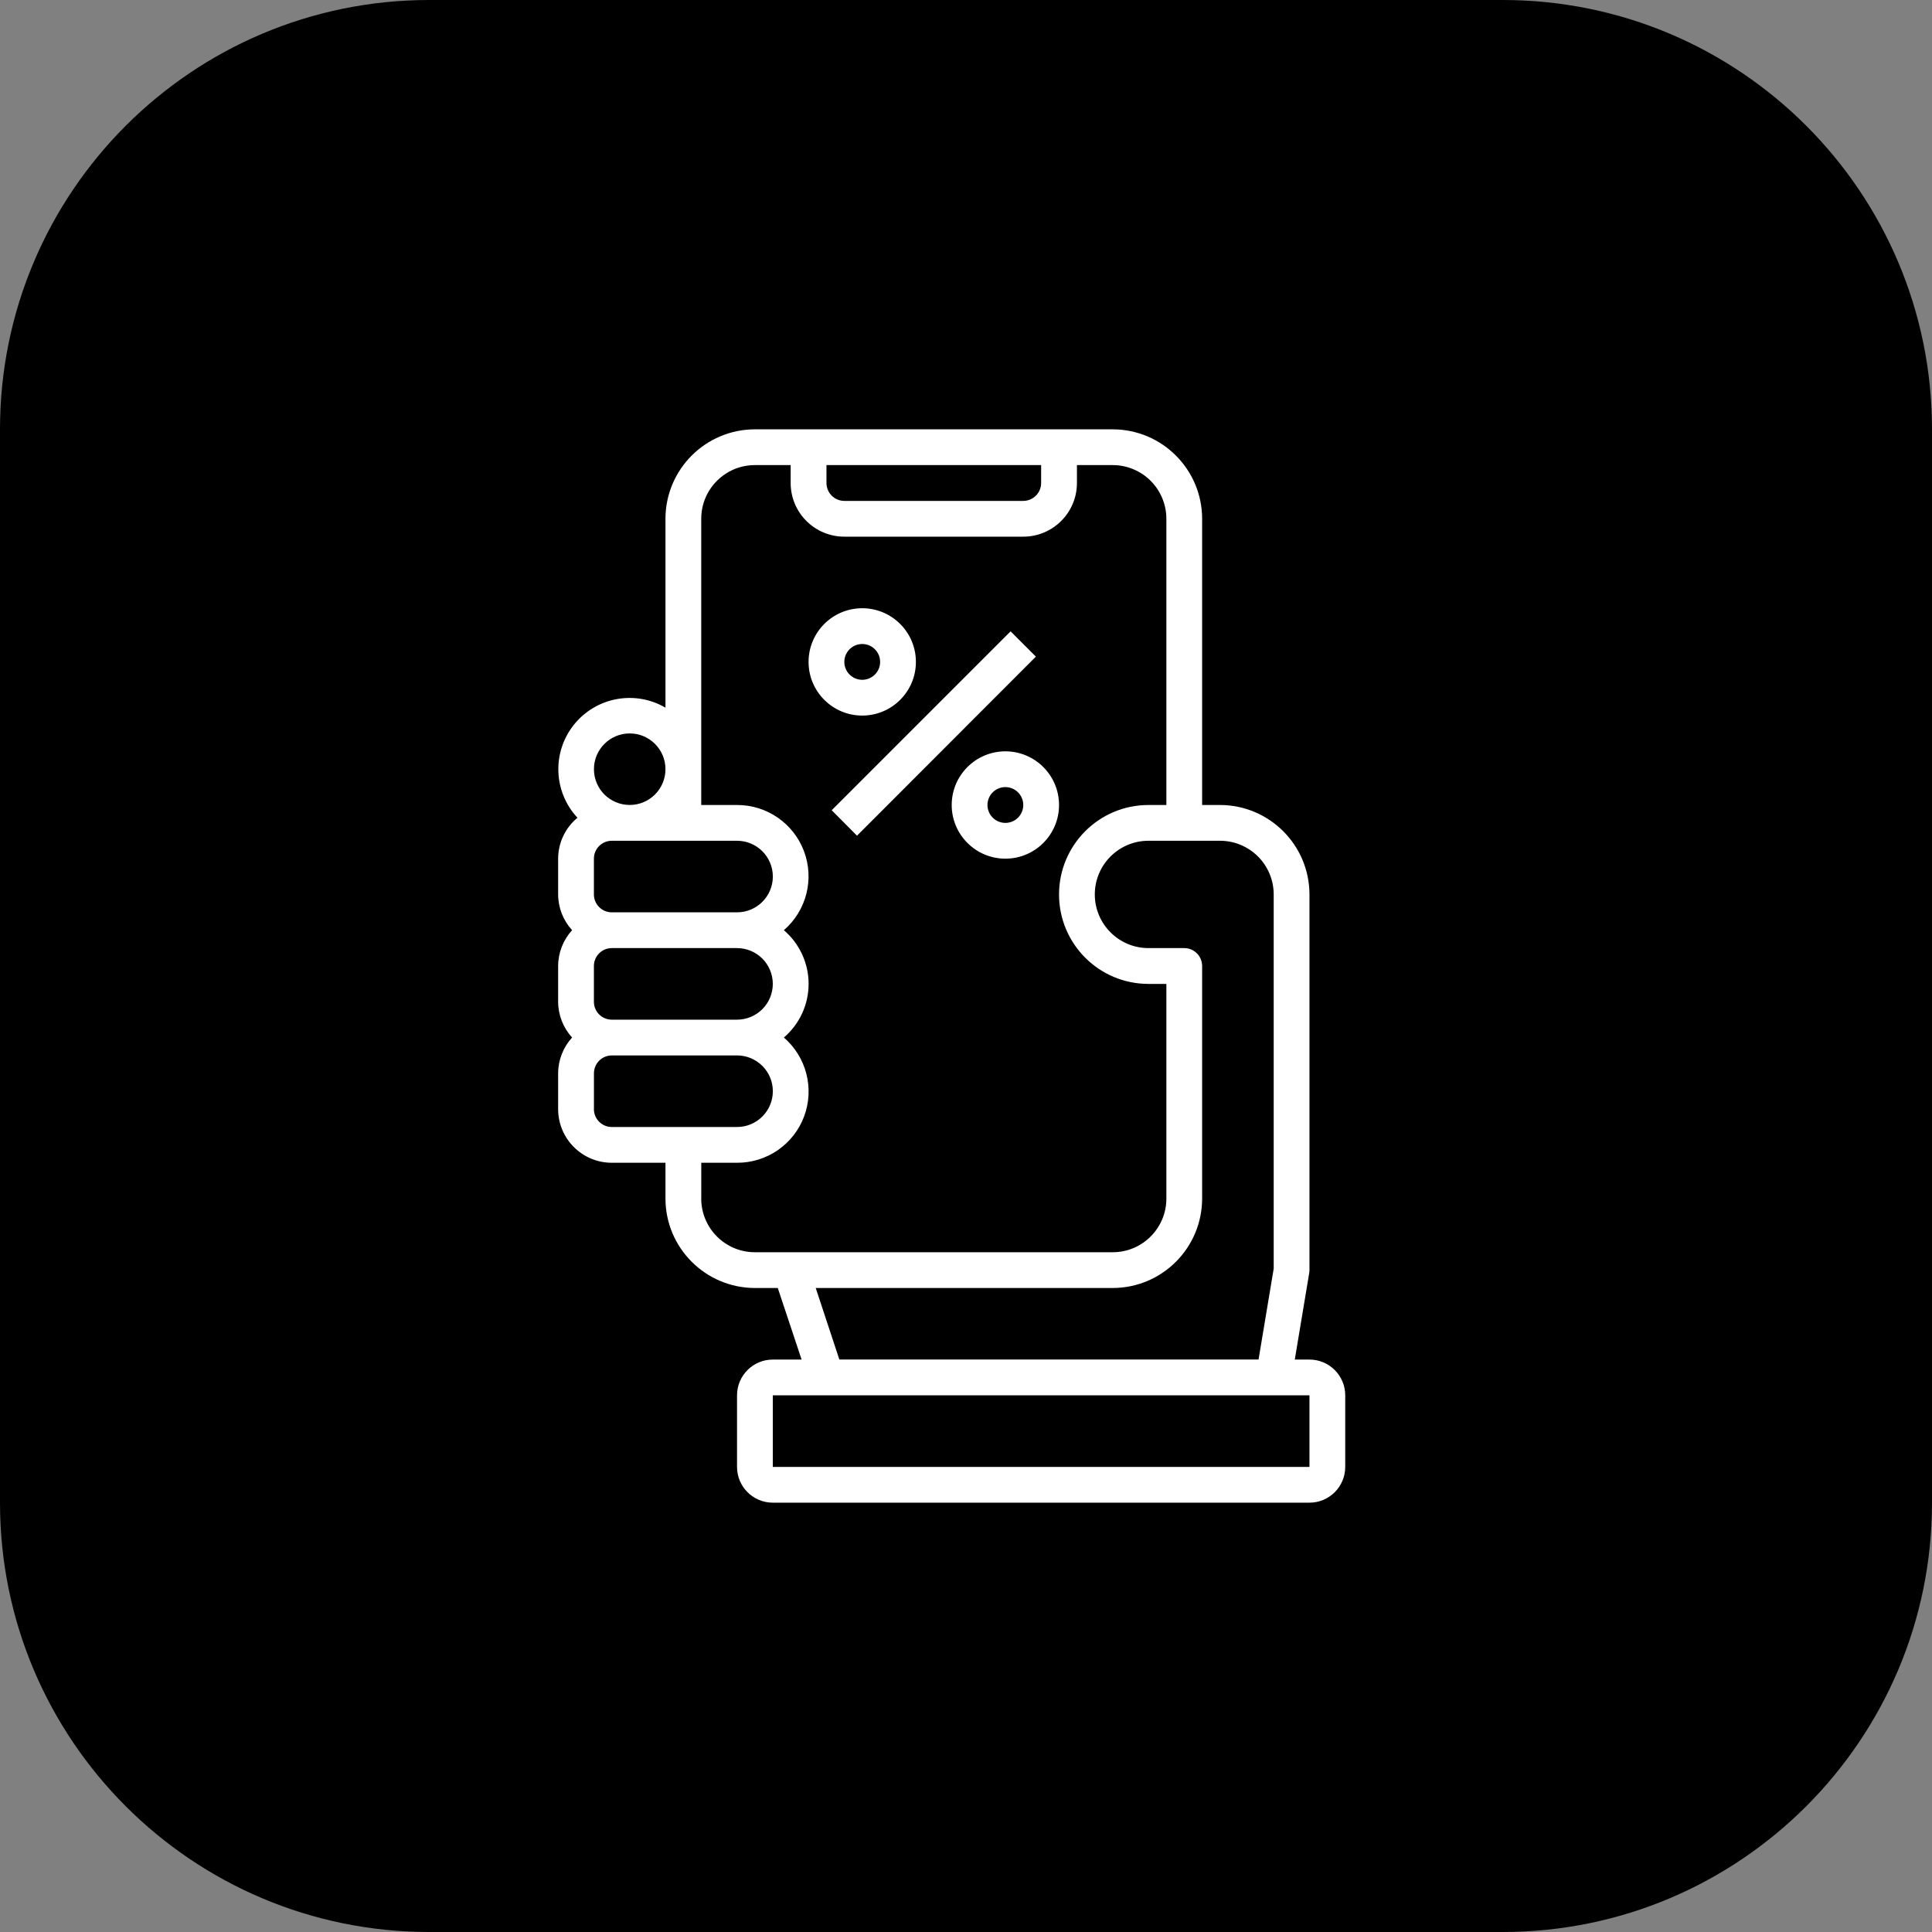 <svg width="45" height="45" viewBox="0 0 45 45" fill="none" xmlns="http://www.w3.org/2000/svg">
<rect x="0" y="0" width="45" height="45" fill="#808080" stroke="none"/>
<path d="M35 0H10C4.477 0 0 4.477 0 10V35C0 40.523 4.477 45 10 45H35C40.523 45 45 40.523 45 35V10C45 4.477 40.523 0 35 0Z" fill="black"/>
<path fill-rule="evenodd" clip-rule="evenodd" d="M30.5 31.667H30.158L30.494 29.652C30.498 29.629 30.5 29.606 30.5 29.583V20.833C30.498 19.683 29.567 18.752 28.417 18.75H28V12.083C27.998 10.933 27.067 10.002 25.917 10H17.583C16.433 10.002 15.502 10.933 15.5 12.083V16.483C14.789 16.068 13.882 16.237 13.368 16.88C12.854 17.523 12.889 18.445 13.45 19.047C13.166 19.282 13.001 19.631 13 20V20.833C13.001 21.141 13.117 21.438 13.325 21.666C13.117 21.894 13.001 22.191 13 22.5V23.333C13.001 23.641 13.117 23.938 13.325 24.166C13.117 24.394 13.001 24.691 13 25V25.833C13 26.523 13.56 27.083 14.25 27.083H15.5V27.916C15.501 29.066 16.433 29.998 17.583 30H18.116L18.671 31.667H18C17.54 31.667 17.167 32.04 17.167 32.5V34.167C17.167 34.627 17.54 35 18 35H30.5C30.96 35 31.333 34.627 31.333 34.167V32.5C31.333 32.04 30.96 31.667 30.5 31.667ZM19.25 10.833H24.25V11.25C24.25 11.48 24.063 11.667 23.833 11.667H19.667C19.437 11.667 19.25 11.48 19.25 11.25V10.833ZM14.25 21.25H17.167C17.627 21.25 18.001 20.877 18.001 20.416C18.001 19.956 17.627 19.583 17.167 19.583H14.25C14.02 19.583 13.833 19.77 13.833 20V20.833C13.833 21.063 14.02 21.25 14.25 21.25ZM18 22.917C18 23.138 17.912 23.35 17.756 23.506C17.6 23.662 17.388 23.75 17.167 23.75H14.25C14.139 23.75 14.033 23.706 13.955 23.628C13.877 23.55 13.833 23.444 13.833 23.333V22.5C13.833 22.27 14.02 22.083 14.25 22.083H17.167C17.388 22.083 17.6 22.171 17.756 22.327C17.913 22.484 18 22.696 18 22.917ZM15.5 17.916C15.5 17.456 15.127 17.083 14.667 17.083C14.207 17.083 13.834 17.456 13.834 17.916C13.834 18.376 14.207 18.749 14.667 18.749C15.127 18.749 15.5 18.376 15.5 17.916ZM13.834 25.833V25C13.834 24.77 14.021 24.583 14.251 24.583H17.167C17.627 24.583 18.001 24.956 18.001 25.416C18.001 25.877 17.627 26.25 17.167 26.25H14.25C14.02 26.25 13.833 26.063 13.833 25.833H13.834ZM16.334 27.083V27.916L16.333 27.917C16.333 28.607 16.893 29.167 17.583 29.167H25.917C26.607 29.167 27.167 28.607 27.167 27.917V22.917H26.75C25.599 22.917 24.667 21.984 24.667 20.834C24.667 19.683 25.599 18.75 26.75 18.75H27.167V12.083C27.167 11.752 27.035 11.434 26.801 11.199C26.566 10.965 26.249 10.833 25.917 10.833H25.084V11.25C25.084 11.94 24.524 12.5 23.834 12.5H19.667C19.335 12.5 19.017 12.369 18.782 12.134C18.548 11.9 18.416 11.582 18.416 11.25V10.833H17.583C16.893 10.833 16.333 11.393 16.333 12.083V18.75H17.167C17.861 18.748 18.484 19.178 18.727 19.828C18.971 20.479 18.783 21.212 18.258 21.666C18.623 21.979 18.834 22.435 18.834 22.916C18.834 23.397 18.623 23.854 18.258 24.166C18.784 24.62 18.972 25.354 18.729 26.005C18.485 26.655 17.862 27.086 17.167 27.083H16.334ZM19 30H25.922C27.07 29.996 27.998 29.065 28 27.917V22.5C28 22.27 27.813 22.083 27.583 22.083H26.75C26.06 22.083 25.5 21.523 25.5 20.833C25.5 20.143 26.06 19.583 26.75 19.583H28.417C28.749 19.583 29.066 19.715 29.301 19.949C29.535 20.183 29.667 20.502 29.667 20.833V29.548L29.314 31.666H19.55L19 30ZM18 32.5V34.167H30.5V32.5H18Z" fill="white"/>
<path d="M19.372 18.872L23.539 14.705L24.128 15.294L19.961 19.465L19.372 18.872Z" fill="white"/>
<path fill-rule="evenodd" clip-rule="evenodd" d="M23.417 20C22.727 20 22.167 19.44 22.167 18.75C22.167 18.06 22.727 17.5 23.417 17.5C24.107 17.5 24.667 18.06 24.667 18.75C24.667 19.44 24.107 20 23.417 20ZM23.417 19.167C23.647 19.167 23.834 18.98 23.834 18.75C23.834 18.52 23.647 18.333 23.417 18.333C23.187 18.333 23 18.52 23 18.75C23 18.98 23.187 19.167 23.417 19.167Z" fill="white"/>
<path fill-rule="evenodd" clip-rule="evenodd" d="M21.333 15.417C21.333 16.107 20.773 16.667 20.083 16.667C19.393 16.667 18.833 16.107 18.833 15.417C18.833 14.727 19.393 14.167 20.083 14.167C20.773 14.167 21.333 14.727 21.333 15.417ZM20.5 15.417C20.5 15.187 20.313 15 20.083 15C19.853 15 19.666 15.187 19.666 15.417C19.666 15.647 19.853 15.834 20.083 15.834C20.313 15.834 20.5 15.647 20.5 15.417Z" fill="white"/>
</svg>
